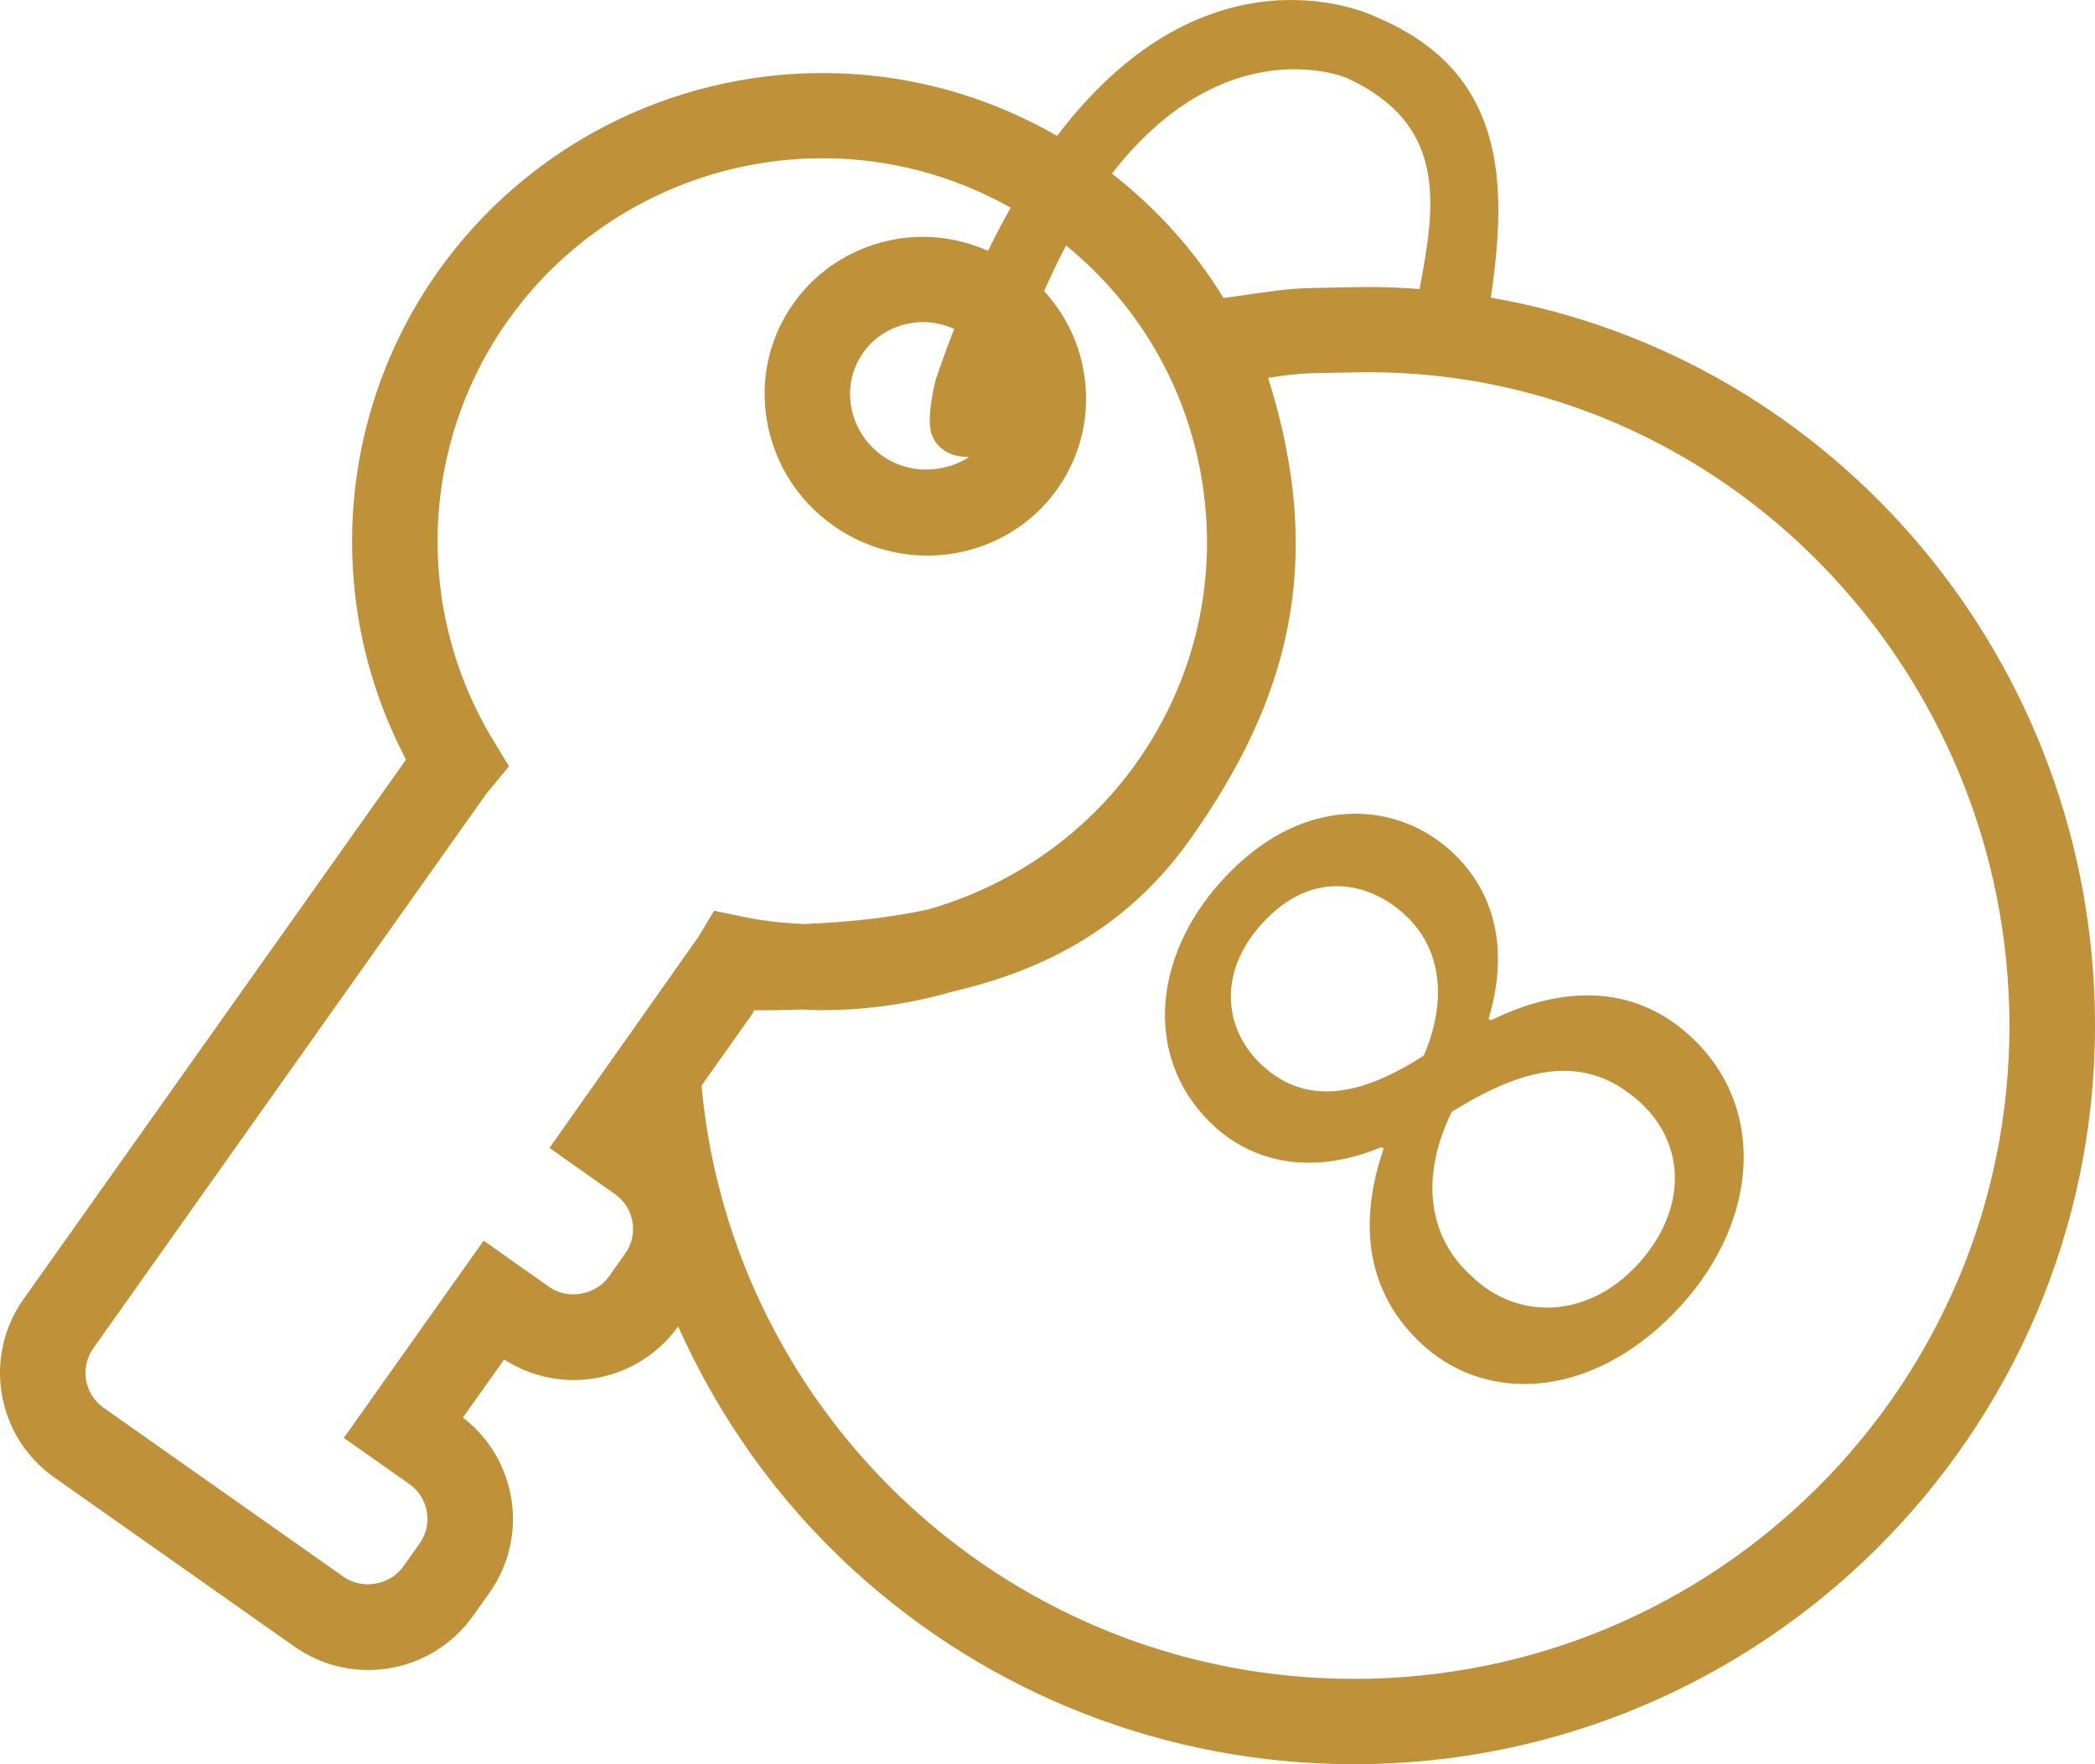 <?xml version="1.0" encoding="utf-8"?>
<!-- Generator: Adobe Illustrator 16.0.0, SVG Export Plug-In . SVG Version: 6.00 Build 0)  -->
<!DOCTYPE svg PUBLIC "-//W3C//DTD SVG 1.1//EN" "http://www.w3.org/Graphics/SVG/1.1/DTD/svg11.dtd">
<svg version="1.1" id="Слой_1" xmlns="http://www.w3.org/2000/svg" xmlns:xlink="http://www.w3.org/1999/xlink" x="0px" y="0px"
	 width="76px" height="64px" viewBox="0 0 76 64" enable-background="new 0 0 76 64" xml:space="preserve">
<g>
	<rect fill="none" width="76" height="64"/>
	<g>
		<path fill="#BF9138" d="M54.082,10.798c0.611-4.15,0.572-8.21-4.188-10.194c0,0-6-2.989-11.547,4.327
			C35.762,3.439,32.85,2.65,29.84,2.65c-5.539,0-10.751,2.688-13.943,7.189c-3.713,5.238-4.134,12.083-1.167,17.715L0.852,47.13
			c-1.481,2.089-0.981,4.985,1.114,6.464l8.711,6.135c0.79,0.557,1.717,0.853,2.683,0.853c1.509,0,2.93-0.733,3.8-1.963l0.597-0.841
			c1.444-2.037,1.004-4.846-0.964-6.353l1.496-2.108c0.755,0.486,1.625,0.746,2.527,0.746c1.503,0,2.914-0.728,3.785-1.943
			c1.483,3.311,3.615,6.324,6.353,8.828C35.92,61.496,42.373,64,49.121,64C63.939,64,76,51.98,76,37.211
			C76,23.968,66.507,12.947,54.082,10.798z M48.837,2.82c3.72,1.691,3.226,4.667,2.66,7.665c-0.61-0.043-1.229-0.073-1.851-0.073
			c-0.196,0-0.396,0.002-0.599,0.007l-0.894,0.018c-1.137,0.02-1.332,0.029-2.592,0.208l-1.174,0.166
			c-1.052-1.722-2.424-3.242-4.05-4.515C44.469,0.979,48.837,2.82,48.837,2.82z M19.933,41.643l2.377,1.676
			c0.338,0.238,0.563,0.594,0.633,1c0.07,0.406-0.022,0.815-0.262,1.154l-0.596,0.842c-0.477,0.668-1.484,0.848-2.162,0.371
			l-2.379-1.679l-5.072,7.156l2.381,1.674c0.697,0.492,0.863,1.459,0.371,2.153l-0.597,0.842c-0.476,0.67-1.484,0.848-2.161,0.371
			l-8.711-6.137c-0.698-0.492-0.864-1.459-0.372-2.153l14.264-20.125l0.817-0.989l-0.565-0.932
			c-2.882-4.741-2.675-10.723,0.529-15.244c2.612-3.684,6.878-5.883,11.412-5.883c2.411,0,4.741,0.622,6.825,1.793
			c-0.278,0.493-0.552,1.009-0.822,1.565c-0.739-0.324-1.534-0.506-2.354-0.506c-1.875,0-3.634,0.902-4.704,2.413
			c-0.894,1.258-1.232,2.794-0.951,4.324c0.277,1.518,1.132,2.847,2.404,3.743c1.006,0.709,2.186,1.082,3.41,1.082
			c1.875,0,3.636-0.899,4.705-2.411c0.894-1.26,1.231-2.796,0.949-4.325c-0.195-1.082-0.697-2.06-1.424-2.861
			c0.262-0.588,0.523-1.143,0.797-1.65c2.598,2.119,4.332,5.056,4.906,8.386c0.632,3.663-0.204,7.35-2.355,10.383
			c-1.849,2.604-4.529,4.447-7.545,5.313c-1.318,0.289-2.814,0.463-4.517,0.531c-0.732-0.035-1.464-0.106-2.18-0.258l-1.078-0.223
			L25.34,33.98L19.933,41.643z M33.811,15.793c0.271,0.646,0.867,0.785,1.347,0.785c-0.907,0.595-2.193,0.631-3.132-0.03
			c-0.606-0.427-1.012-1.057-1.144-1.773c-0.129-0.705,0.024-1.41,0.435-1.986c0.488-0.692,1.303-1.105,2.172-1.105
			c0.392,0,0.771,0.088,1.127,0.246c-0.227,0.582-0.446,1.184-0.665,1.823C33.95,13.751,33.566,15.213,33.811,15.793z
			 M49.121,60.904c-12.395,0-22.571-9.454-23.672-21.523l1.805-2.545c0.042-0.059,0.066-0.123,0.104-0.184
			c0.586,0,1.162-0.012,1.735-0.031c0.242,0.012,0.483,0.025,0.727,0.025c0.001,0,0.001,0,0.001,0c1.626,0,3.225-0.237,4.753-0.681
			c3.414-0.788,6.389-2.396,8.604-5.523c3.545-5,4.953-10.002,2.824-16.738c1.385-0.196,1.174-0.151,3.119-0.196
			c0.176-0.004,0.352-0.006,0.523-0.006c12.887,0,23.252,10.792,23.252,23.707C72.898,50.296,62.254,60.904,49.121,60.904z"/>
		<path fill="#BF9138" d="M54.999,14.229c0,0.002-0.001,0.004-0.001,0.007c0.102,0.045,0.197,0.093,0.297,0.139L54.999,14.229z"/>
		<path fill="#BF9138" d="M54.075,37.02l-0.073-0.066c0.857-2.862-0.016-4.869-1.396-6.11c-2.033-1.828-5.446-2.035-8.297,1.118
			c-2.584,2.855-2.797,6.614-0.211,8.939c1.407,1.265,3.519,1.752,6,0.718l0.1,0.042c-0.959,2.771-0.609,5.306,1.449,7.158
			c2.388,2.146,6.274,1.918,9.359-1.485c2.805-3.104,3.096-7.247,0.256-9.797C59.277,35.748,56.716,35.713,54.075,37.02z
			 M45.83,38.686c-1.407-1.264-1.708-3.35-0.053-5.176c1.789-1.979,3.845-1.536,5.152-0.359c1.479,1.33,1.512,3.312,0.721,5.142
			C49.45,39.715,47.463,40.15,45.83,38.686z M59.441,45.837c-1.883,2.078-4.469,2.021-6.06,0.453
			c-1.556-1.396-1.886-3.554-0.718-5.953c2.623-1.637,4.824-2.157,6.807-0.374C61.157,41.475,61.23,43.857,59.441,45.837z"/>
	</g>
</g>
</svg>
